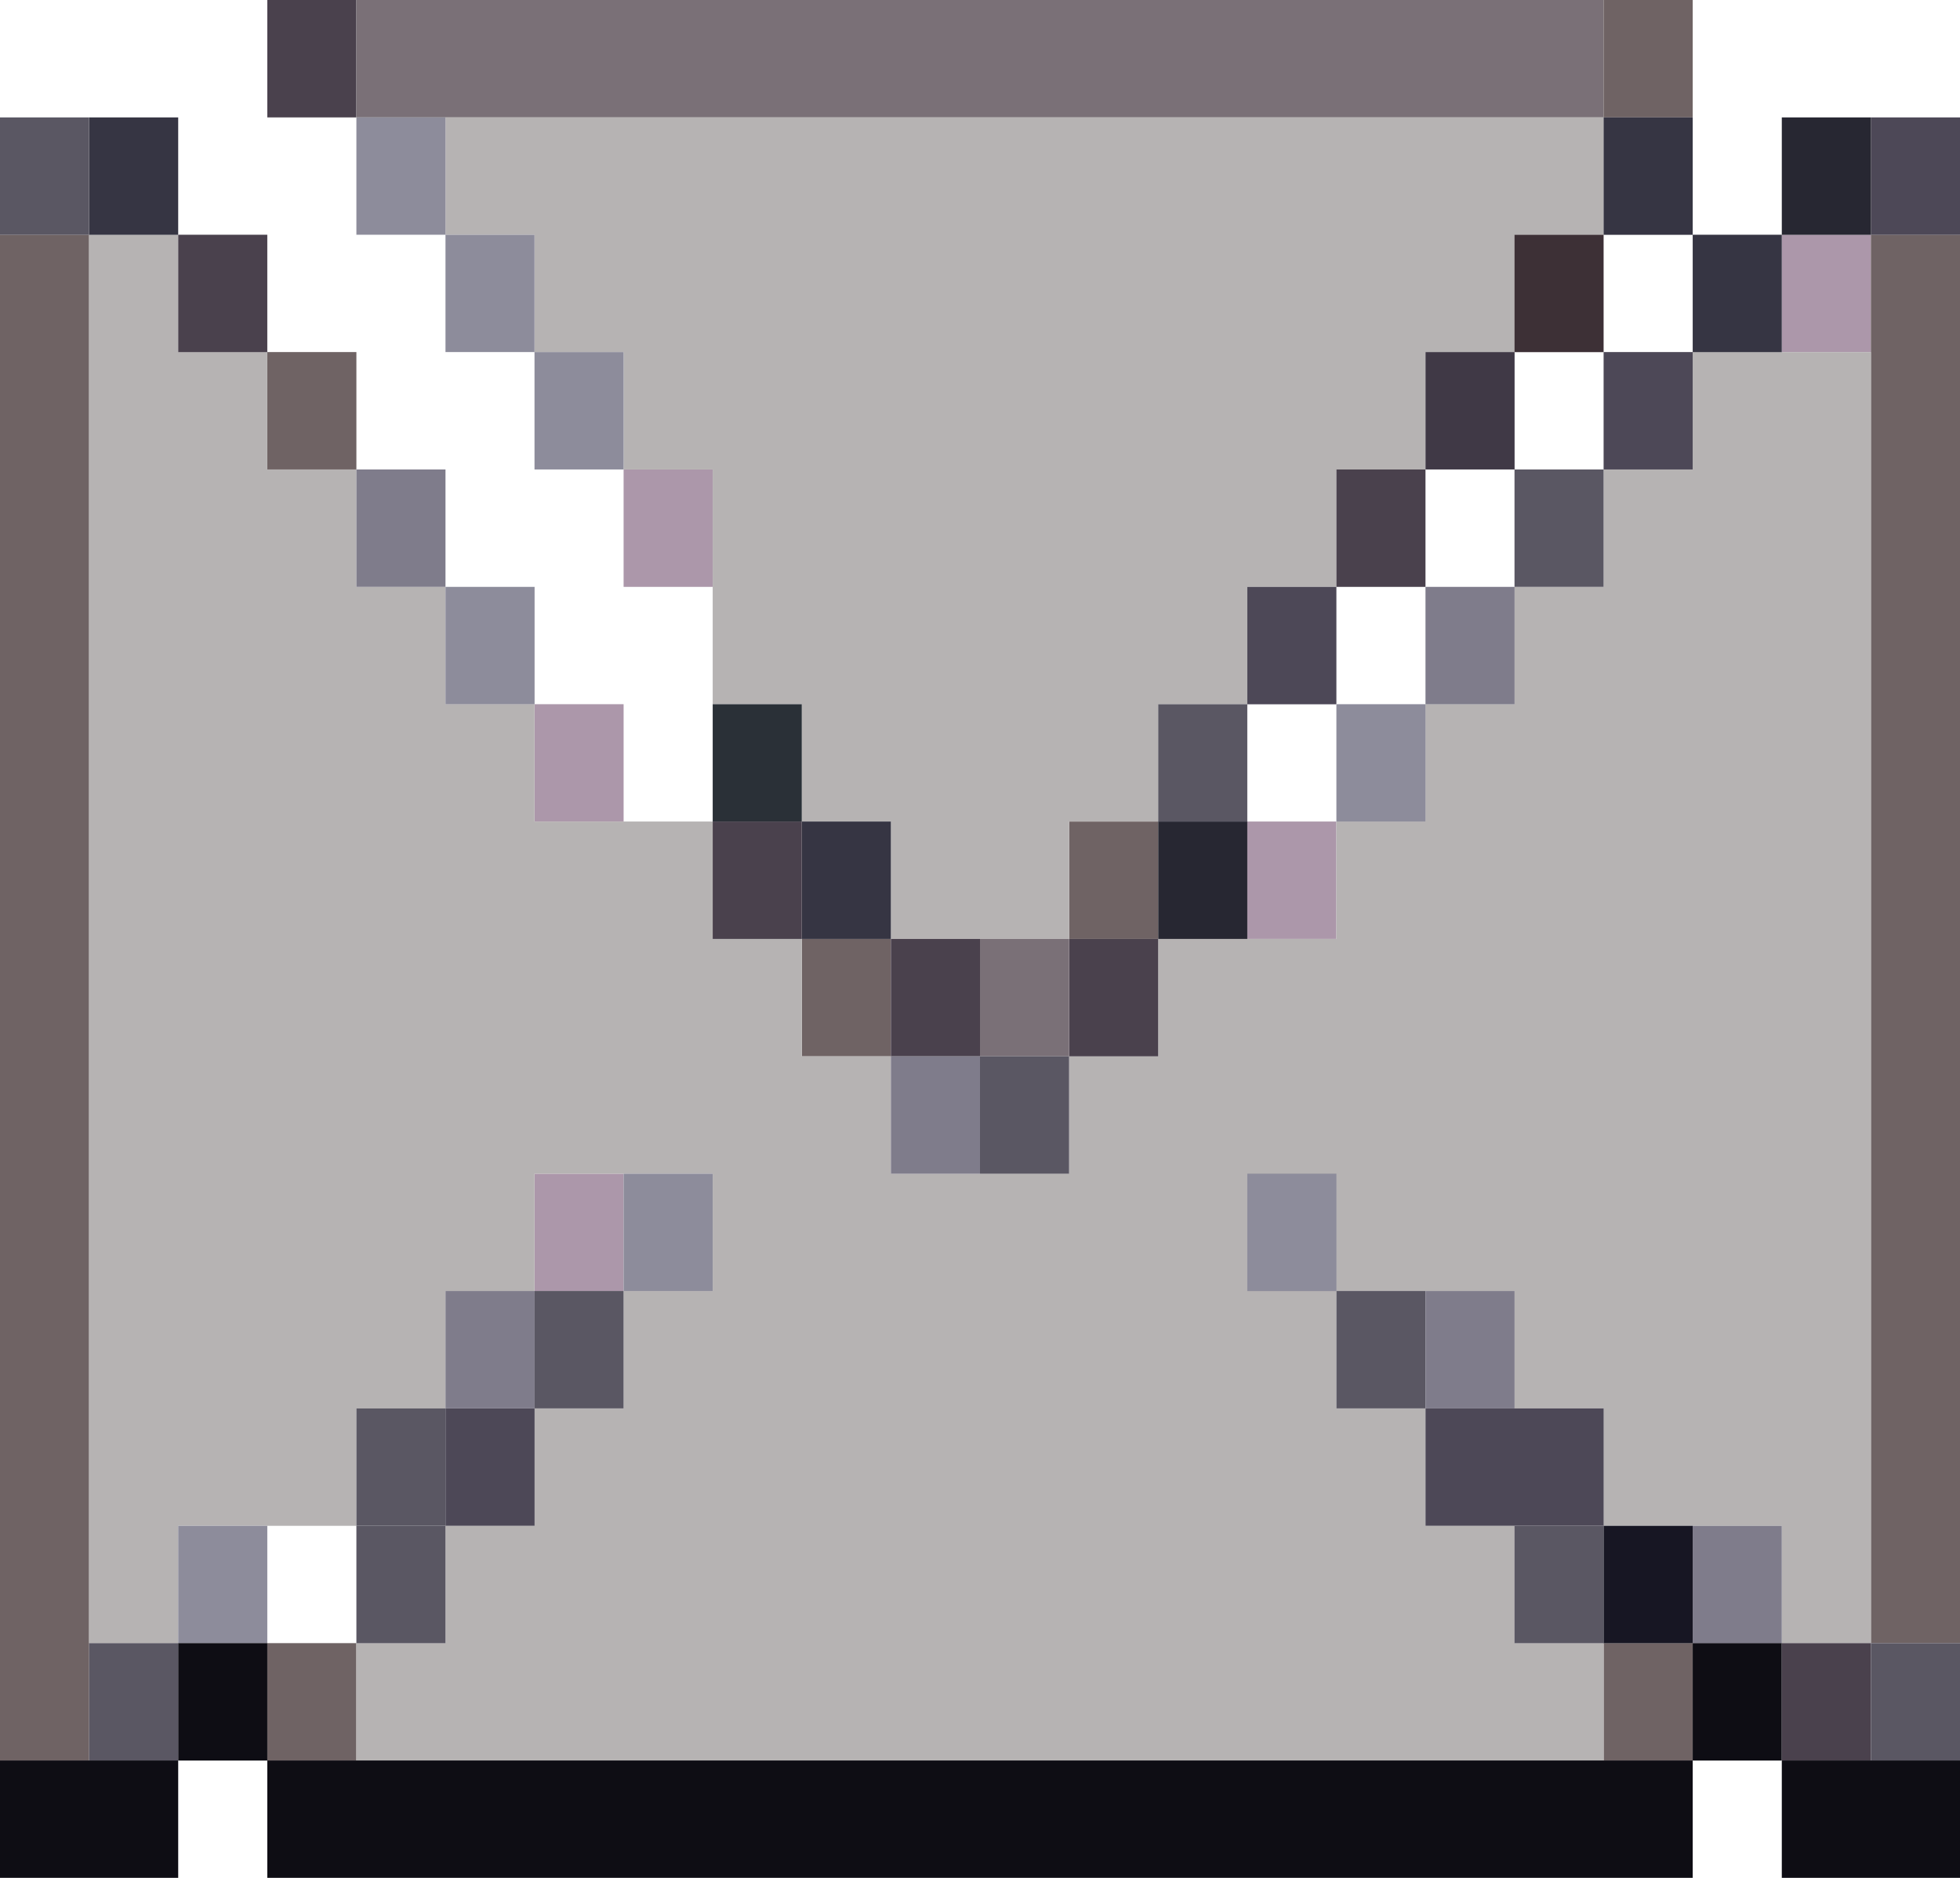 <svg width="24" height="23" viewBox="0 0 24 23" fill="none" xmlns="http://www.w3.org/2000/svg">
<path d="M7.636 7.188V5.75H8.727V7.188H7.636Z" fill="#AC97AA"/>
<path d="M6.545 10.062V8.625H7.636V10.062H6.545Z" fill="#AC97AA"/>
<path d="M6.545 15.812V14.375H7.636V15.812H6.545Z" fill="#AC97AA"/>
<path d="M15.273 11.5V10.062H16.364V11.5H15.273Z" fill="#AC97AA"/>
<path d="M21.818 4.312V2.875H22.909V4.312H21.818Z" fill="#AC97AA"/>
<path d="M3.273 1.438V0H4.364V1.438H3.273Z" fill="#4A414D"/>
<path d="M4.364 1.438V0H19.636V1.438H4.364Z" fill="#7A7077"/>
<path d="M1.091 2.875H0V21.562H1.091V2.875Z" fill="#6F6364"/>
<path d="M4.364 20.125H3.273V21.562H4.364V20.125Z" fill="#6F6364"/>
<path d="M20.727 21.562H19.636V20.125H20.727V21.562Z" fill="#6F6364"/>
<path d="M24 20.125H22.909V2.875H24V20.125Z" fill="#6F6364"/>
<path d="M20.727 1.438H19.636V0H20.727V1.438Z" fill="#6F6364"/>
<path d="M3.273 5.75V4.312H4.364V5.75H3.273Z" fill="#6F6364"/>
<path d="M9.818 12.938V11.5H10.909V12.938H9.818Z" fill="#6F6364"/>
<path d="M14.182 11.5H13.091V10.062H14.182V11.5Z" fill="#6F6364"/>
<path d="M5.455 2.875V1.438H19.636V2.875H18.546V4.312H17.454V5.75H16.364V7.188H15.273V8.625H14.182V10.062H13.091V11.5H10.909V10.062H9.818V8.625H8.727V5.75H7.636V4.312H6.545V2.875H5.455Z" fill="#B6B3B3"/>
<path d="M1.091 20.125V2.875H2.182V4.312H3.273V5.75H4.364V7.188H5.455V8.625H6.545V10.062H8.727V11.5H9.818V12.938H10.909V14.375H13.091V12.938H14.182V11.5H16.364V10.062H17.454V8.625H18.546V7.188H19.636V5.75H20.727V4.312H22.909V20.125H21.818V18.688H19.636V17.25H18.546V15.812H16.364V17.25H17.454V18.688H18.546V20.125H19.636V21.562H4.364V20.125H5.455V18.688H6.545V17.25H7.636V15.812H8.727V14.375H6.545V15.812H5.455V17.25H4.364V18.688H2.182V20.125H1.091Z" fill="#B6B3B3"/>
<path d="M4.364 1.438H5.455V2.875H6.545V4.312H7.636V5.75H6.545V4.312H5.455V2.875H4.364V1.438Z" fill="#8D8C9B"/>
<rect x="19.636" y="1.438" width="1.091" height="1.438" fill="#363543"/>
<rect x="18.545" y="2.875" width="1.091" height="1.438" fill="#3D3036"/>
<rect x="17.455" y="4.312" width="1.091" height="1.438" fill="#403946"/>
<rect x="16.364" y="5.75" width="1.091" height="1.438" fill="#4A414D"/>
<rect x="13.091" y="11.5" width="1.091" height="1.438" fill="#4A414D"/>
<rect x="10.909" y="11.5" width="1.091" height="1.438" fill="#4A414D"/>
<rect x="15.273" y="7.188" width="1.091" height="1.438" fill="#4D4857"/>
<rect x="14.182" y="8.625" width="1.091" height="1.438" fill="#5A5763"/>
<rect x="12" y="11.5" width="1.091" height="1.438" fill="#7A7077"/>
<rect x="12" y="12.938" width="1.091" height="1.438" fill="#5A5763"/>
<rect x="10.909" y="12.938" width="1.091" height="1.438" fill="#7F7C8B"/>
<rect x="9.818" y="10.062" width="1.091" height="1.438" fill="#363543"/>
<rect x="8.727" y="10.062" width="1.091" height="1.438" fill="#4A414D"/>
<rect x="8.727" y="8.625" width="1.091" height="1.438" fill="#2A3037"/>
<rect x="5.455" y="7.188" width="1.091" height="1.438" fill="#8D8C9B"/>
<rect x="4.364" y="5.75" width="1.091" height="1.438" fill="#7F7C8B"/>
<rect x="2.182" y="2.875" width="1.091" height="1.438" fill="#4A414D"/>
<rect x="1.091" y="1.438" width="1.091" height="1.438" fill="#363543"/>
<rect y="1.438" width="1.091" height="1.438" fill="#5A5763"/>
<rect x="1.091" y="20.125" width="1.091" height="1.438" fill="#5A5763"/>
<rect x="2.182" y="18.688" width="1.091" height="1.438" fill="#8D8C9B"/>
<rect x="4.364" y="18.688" width="1.091" height="1.438" fill="#5A5763"/>
<rect x="4.364" y="17.25" width="1.091" height="1.438" fill="#5A5763"/>
<rect x="5.455" y="17.25" width="1.091" height="1.438" fill="#4D4857"/>
<rect x="5.455" y="15.812" width="1.091" height="1.438" fill="#7F7C8B"/>
<rect x="6.545" y="15.812" width="1.091" height="1.438" fill="#5A5763"/>
<rect x="7.636" y="14.375" width="1.091" height="1.438" fill="#8D8C9B"/>
<rect x="15.273" y="14.375" width="1.091" height="1.438" fill="#8D8C9B"/>
<rect x="16.364" y="15.812" width="1.091" height="1.438" fill="#5A5763"/>
<rect x="17.455" y="15.812" width="1.091" height="1.438" fill="#7F7C8B"/>
<rect x="17.455" y="17.25" width="2.182" height="1.438" fill="#4D4857"/>
<rect x="18.545" y="18.688" width="1.091" height="1.438" fill="#5A5763"/>
<rect x="20.727" y="18.688" width="1.091" height="1.438" fill="#7F7C8B"/>
<rect x="19.636" y="18.688" width="1.091" height="1.438" fill="#171623"/>
<rect x="20.727" y="20.125" width="1.091" height="1.438" fill="#0E0D14"/>
<rect x="21.818" y="20.125" width="1.091" height="1.438" fill="#4A414D"/>
<rect x="22.909" y="20.125" width="1.091" height="1.438" fill="#5A5763"/>
<rect x="21.818" y="21.562" width="2.182" height="1.438" fill="#0E0D14"/>
<rect x="3.273" y="21.562" width="17.454" height="1.438" fill="#0E0D14"/>
<rect x="2.182" y="20.125" width="1.091" height="1.438" fill="#0E0D14"/>
<rect y="21.562" width="2.182" height="1.438" fill="#0E0D14"/>
<rect x="22.909" y="1.438" width="1.091" height="1.438" fill="#4D4857"/>
<rect x="21.818" y="1.438" width="1.091" height="1.438" fill="#272732"/>
<rect x="20.727" y="2.875" width="1.091" height="1.438" fill="#363543"/>
<rect x="19.636" y="4.312" width="1.091" height="1.438" fill="#4D4857"/>
<rect x="18.545" y="5.75" width="1.091" height="1.438" fill="#5A5763"/>
<rect x="17.455" y="7.188" width="1.091" height="1.438" fill="#7F7C8B"/>
<rect x="16.364" y="8.625" width="1.091" height="1.438" fill="#8D8C9B"/>
<rect x="14.182" y="10.062" width="1.091" height="1.438" fill="#272732"/>
</svg>
